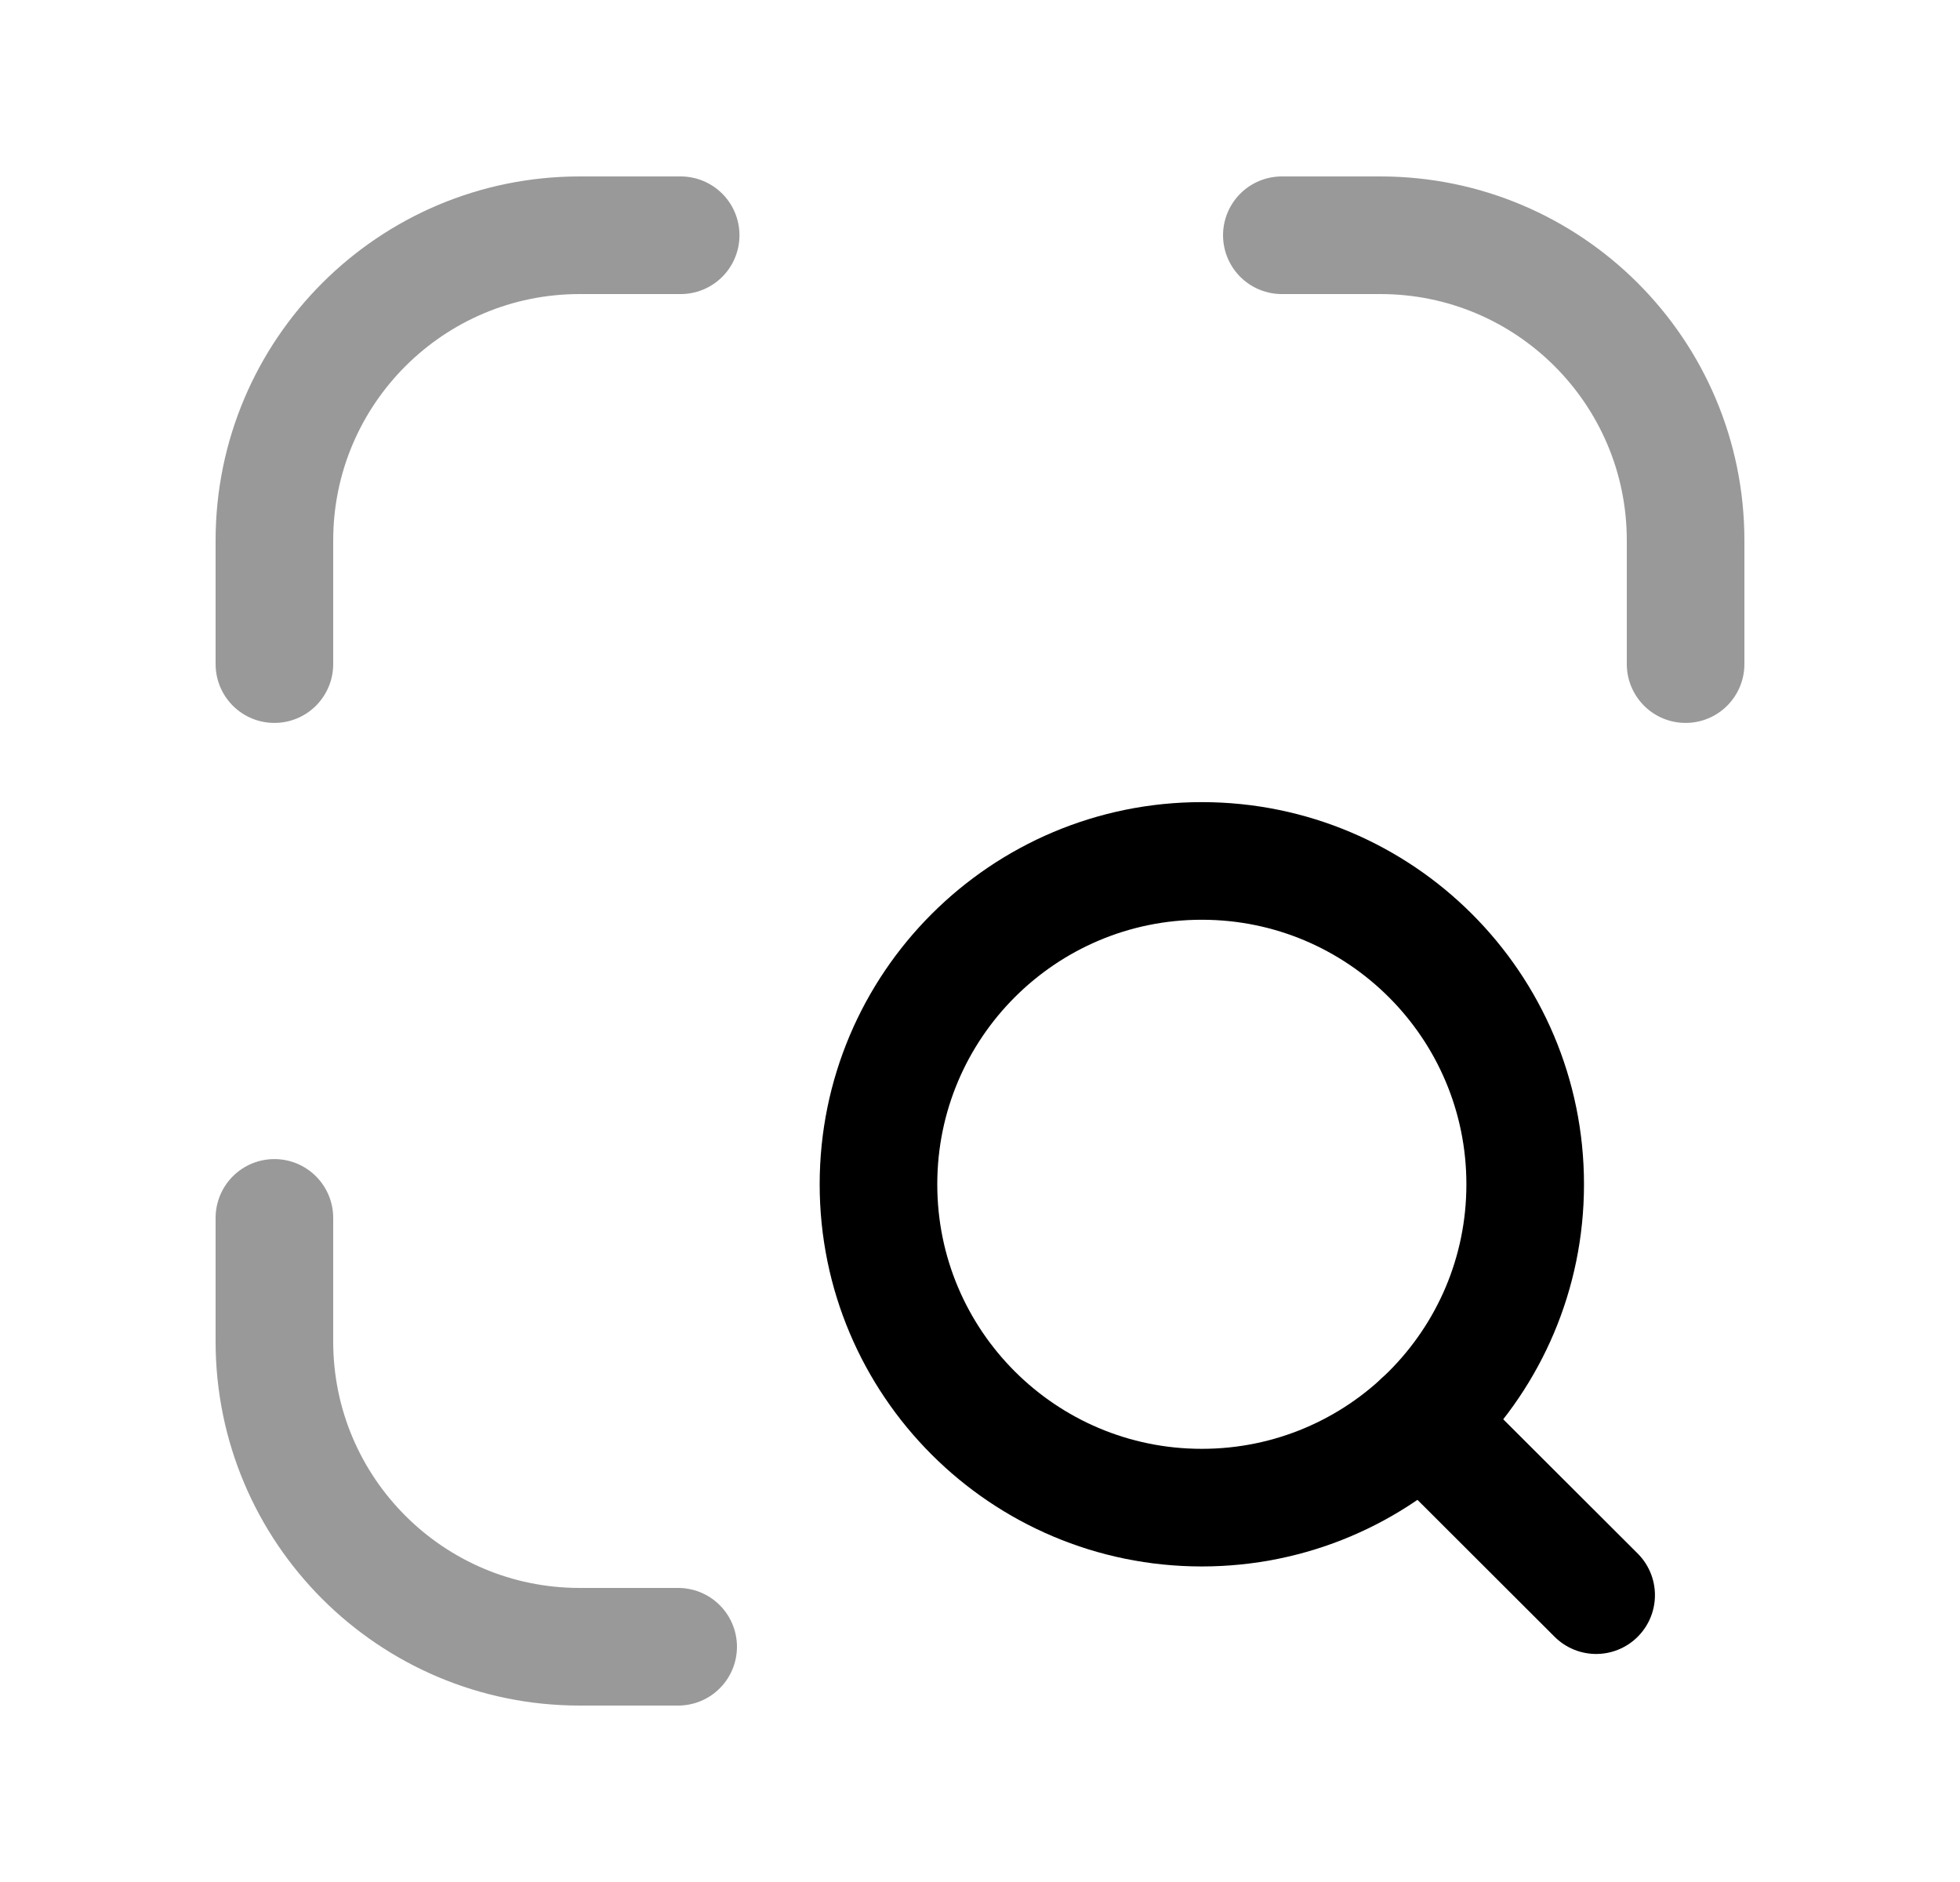 <svg width="25" height="24" viewBox="0 0 25 24" fill="none" xmlns="http://www.w3.org/2000/svg">
<path opacity="0.4" d="M3.5 15.531V17.108C3.5 19.257 5.243 21 7.393 21H8.65" stroke="black" stroke-width="1.5" stroke-linecap="round" stroke-linejoin="round"/>
<path opacity="0.4" d="M3.5 8.469V6.892C3.5 4.743 5.243 3 7.393 3H8.682" stroke="black" stroke-width="1.5" stroke-linecap="round" stroke-linejoin="round"/>
<path opacity="0.4" d="M21.5 8.469V6.892C21.5 4.743 19.757 3 17.607 3H16.35" stroke="black" stroke-width="1.5" stroke-linecap="round" stroke-linejoin="round"/>
<path d="M19.454 15.103C19.454 12.825 17.607 10.979 15.329 10.979C13.052 10.979 11.205 12.825 11.205 15.103C11.205 17.381 13.052 19.226 15.329 19.226C17.607 19.226 19.454 17.381 19.454 15.103Z" stroke="black" stroke-width="1.5" stroke-linecap="round" stroke-linejoin="round"/>
<path d="M18.137 18.124L20.359 20.342" stroke="black" stroke-width="1.5" stroke-linecap="round" stroke-linejoin="round"/>
</svg>